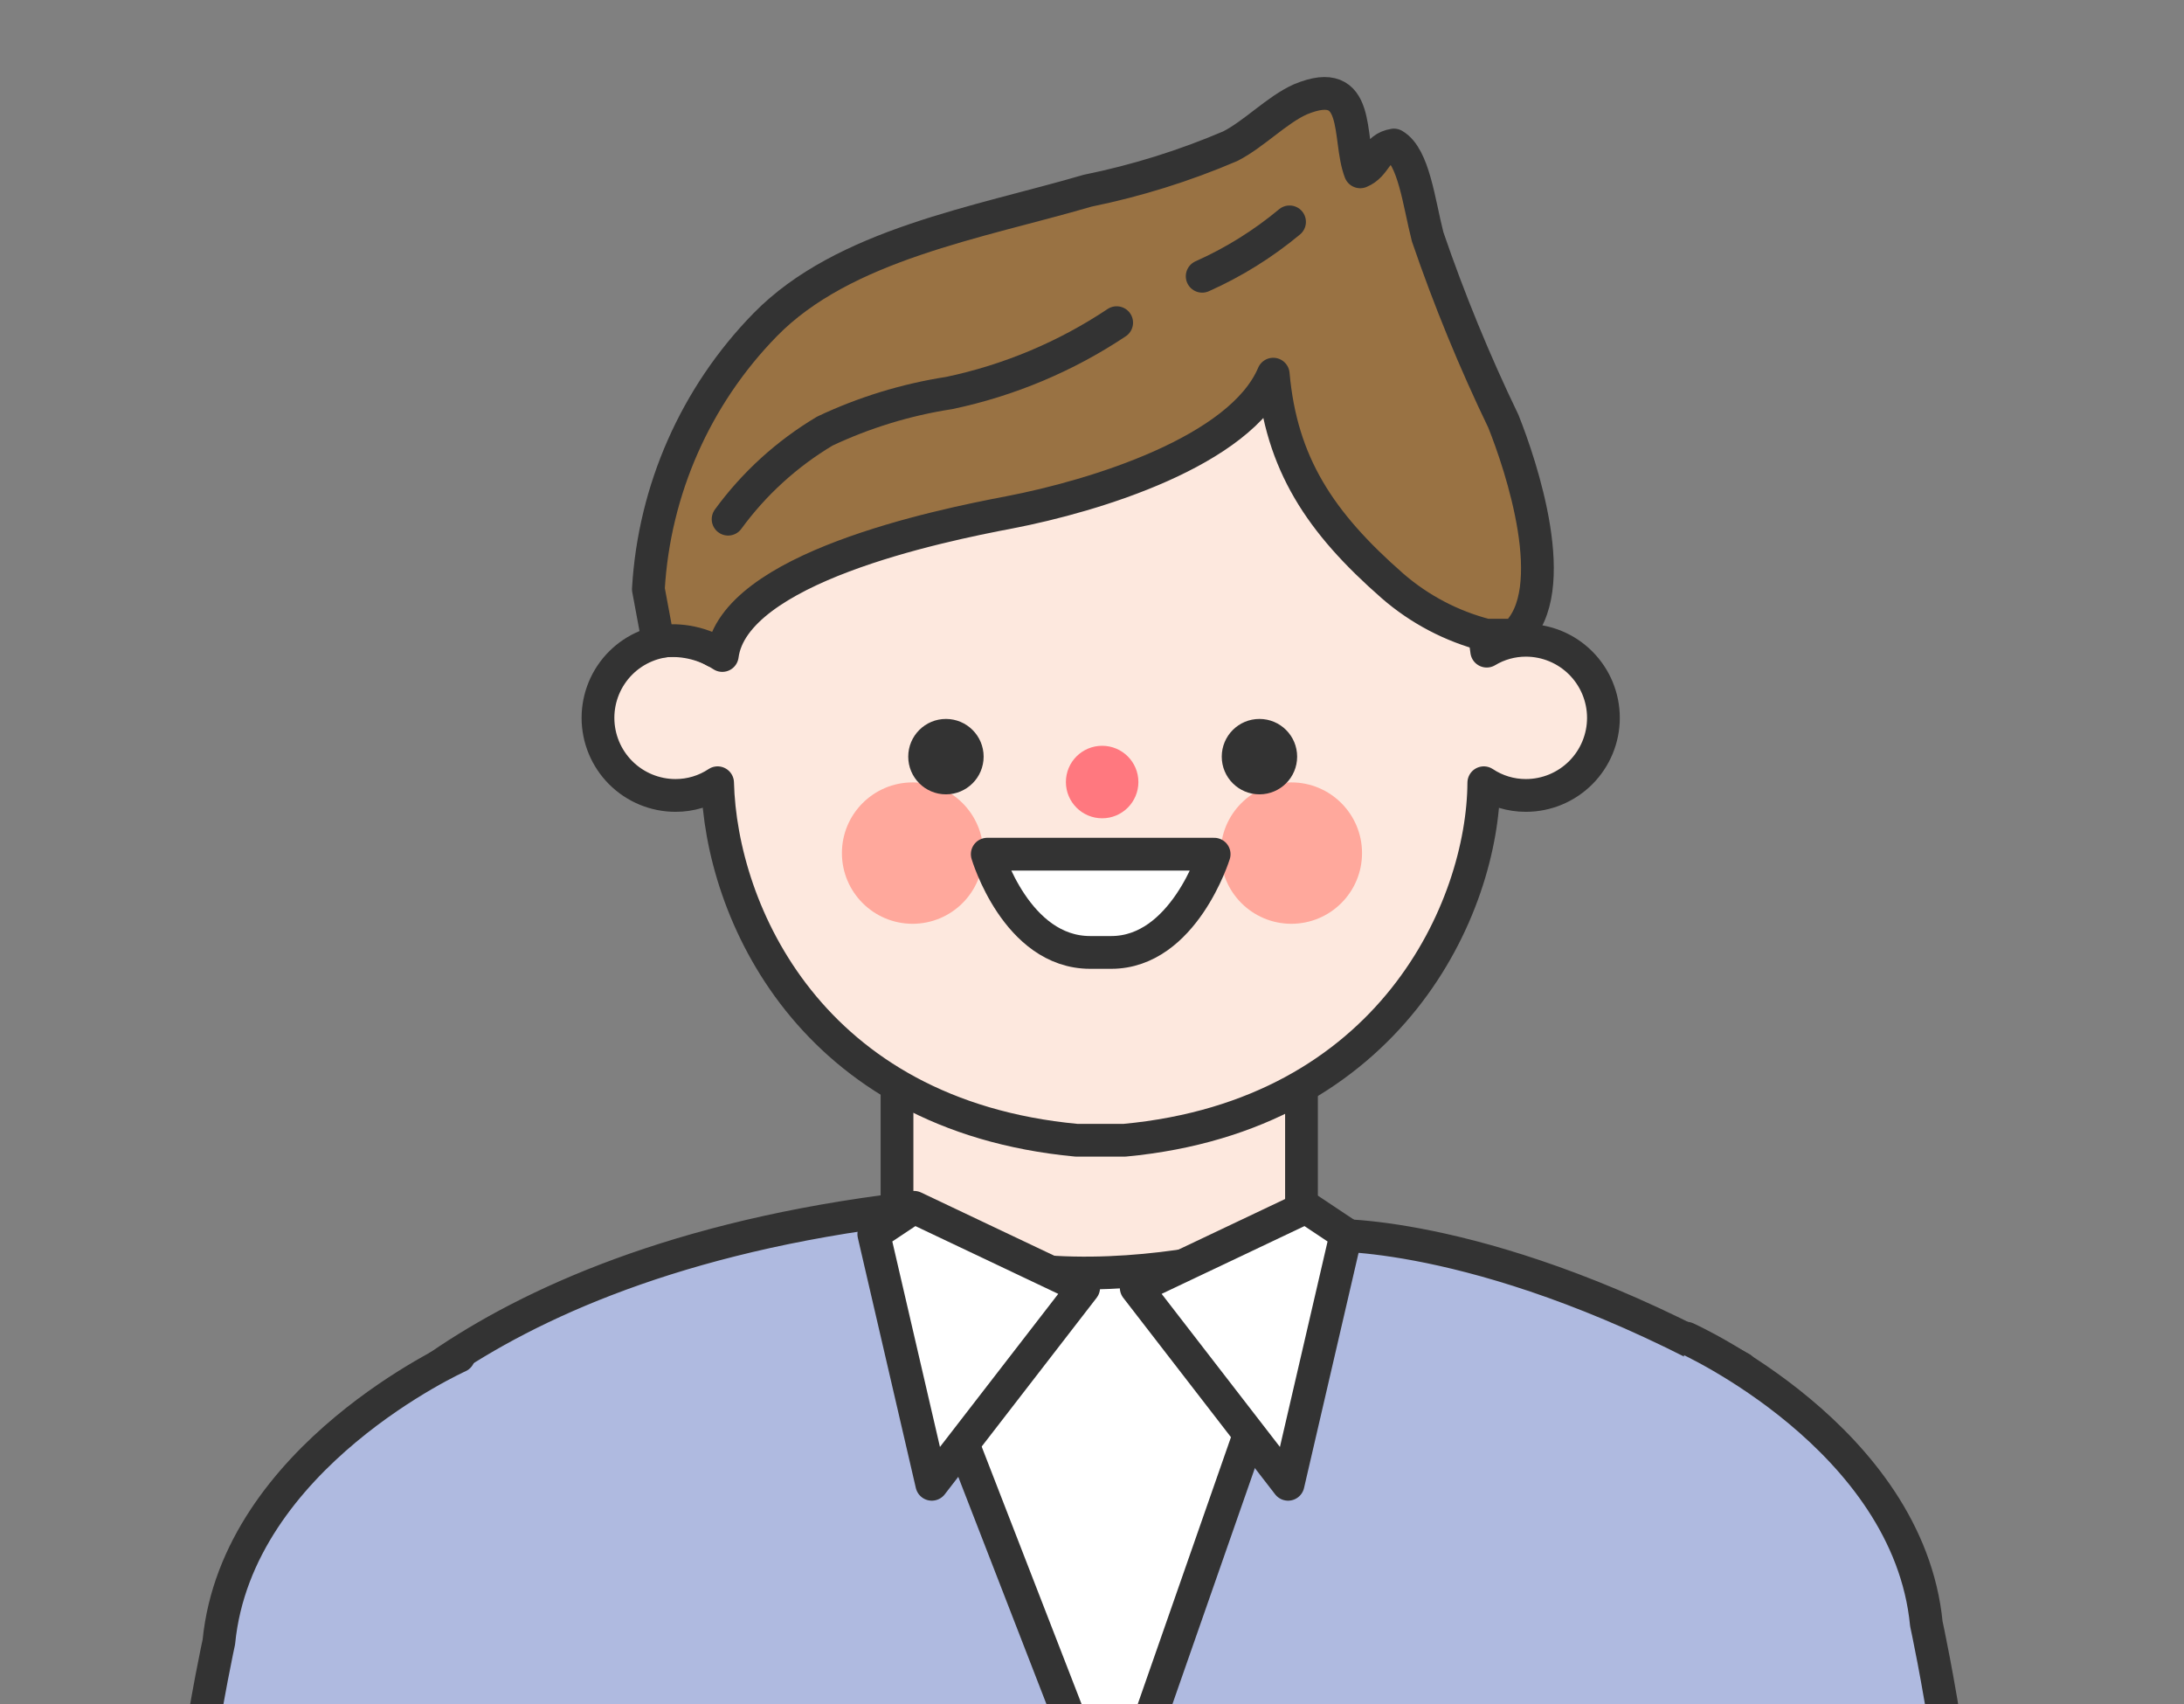 <svg width="100" height="78" viewBox="0 0 100 78" fill="none" xmlns="http://www.w3.org/2000/svg">
<rect x="0" y="0" width="100" height="78" fill="#808080" stroke="none"/>
<g clip-path="url(#clip0_3_558)">
<path d="M41.072 57.172V42.153H59.592V57.172C59.592 57.172 52.473 60.558 41.072 57.172Z" fill="#FDE8DE" stroke="#333333" stroke-width="1.5" stroke-linecap="round" stroke-linejoin="round"/>
<path d="M69.865 29.308C69.234 29.308 68.614 29.48 68.073 29.806C66.214 14.621 53.22 14.488 53.22 14.488H47.577C47.577 14.488 34.566 14.621 32.724 29.806C32.183 29.48 31.563 29.308 30.931 29.308C29.99 29.308 29.086 29.682 28.42 30.348C27.754 31.014 27.38 31.918 27.38 32.859C27.38 33.801 27.754 34.705 28.42 35.371C29.086 36.037 29.99 36.411 30.931 36.411C31.616 36.412 32.286 36.21 32.857 35.83C33.006 41.705 37.089 51.048 49.286 52.194H51.494C63.708 51.048 67.907 41.523 67.94 35.83C68.51 36.21 69.18 36.412 69.865 36.411C70.807 36.411 71.71 36.037 72.376 35.371C73.042 34.705 73.417 33.801 73.417 32.859C73.417 31.918 73.042 31.014 72.376 30.348C71.71 29.682 70.807 29.308 69.865 29.308Z" fill="#FDE8DE" stroke="#333333" stroke-width="1.5" stroke-linecap="round" stroke-linejoin="round"/>
<path d="M50.465 37.457C51.381 37.457 52.124 36.714 52.124 35.797C52.124 34.88 51.381 34.138 50.465 34.138C49.548 34.138 48.805 34.88 48.805 35.797C48.805 36.714 49.548 37.457 50.465 37.457Z" fill="#FF787F"/>
<path d="M41.785 42.286C43.572 42.286 45.021 40.837 45.021 39.05C45.021 37.263 43.572 35.814 41.785 35.814C39.998 35.814 38.549 37.263 38.549 39.05C38.549 40.837 39.998 42.286 41.785 42.286Z" fill="#FFA89C"/>
<path d="M59.128 42.286C60.915 42.286 62.364 40.837 62.364 39.05C62.364 37.263 60.915 35.814 59.128 35.814C57.34 35.814 55.892 37.263 55.892 39.05C55.892 40.837 57.34 42.286 59.128 42.286Z" fill="#FFA89C"/>
<path d="M50.664 43.597H50.88C54.199 43.597 55.593 39.1 55.593 39.1H45.204C45.204 39.1 46.531 43.597 49.917 43.597H50.664Z" fill="white" stroke="#333333" stroke-width="1.5" stroke-linecap="round" stroke-linejoin="round"/>
<path d="M43.312 36.361C44.265 36.361 45.038 35.589 45.038 34.635C45.038 33.682 44.265 32.909 43.312 32.909C42.359 32.909 41.586 33.682 41.586 34.635C41.586 35.589 42.359 36.361 43.312 36.361Z" fill="#333333"/>
<path d="M57.667 36.361C58.62 36.361 59.393 35.589 59.393 34.635C59.393 33.682 58.62 32.909 57.667 32.909C56.714 32.909 55.941 33.682 55.941 34.635C55.941 35.589 56.714 36.361 57.667 36.361Z" fill="#333333"/>
<path d="M29.687 26.968C29.952 22.423 31.849 18.127 35.031 14.87C38.632 11.186 44.806 10.19 49.801 8.729C52.044 8.273 54.235 7.589 56.34 6.688C57.435 6.124 58.464 5.029 59.542 4.547C62.38 3.369 61.683 6.323 62.281 7.866C63.011 7.568 62.978 6.771 63.824 6.638C64.737 7.169 64.969 9.277 65.368 10.837C66.355 13.719 67.513 16.54 68.836 19.284C69.633 21.276 71.591 27.068 69.367 29.076H68.056C66.468 28.667 64.996 27.894 63.758 26.819C60.439 23.915 58.663 21.226 58.298 17.127C56.804 20.662 50.116 22.703 46.233 23.45C42.914 24.081 33.603 26.006 33.072 30.005C32.205 29.438 31.158 29.214 30.135 29.375L29.687 26.968Z" fill="#997243" stroke="#333333" stroke-width="1.5" stroke-linecap="round" stroke-linejoin="round"/>
<path d="M33.338 23.765C34.527 22.135 36.035 20.764 37.769 19.732C39.573 18.881 41.49 18.294 43.461 17.99C46.199 17.414 48.801 16.322 51.129 14.77" stroke="#333333" stroke-width="1.5" stroke-linecap="round" stroke-linejoin="round"/>
<path d="M55.045 12.646C56.486 12.004 57.832 11.166 59.045 10.156" stroke="#333333" stroke-width="1.5" stroke-linecap="round" stroke-linejoin="round"/>
<path d="M14.419 68.059C14.419 68.059 19.962 58.185 40.524 55.446C40.524 55.446 47.876 63.445 60.953 56.542C60.953 56.542 68.305 56.293 79.723 62.632C83.194 69.891 85.035 77.821 85.117 85.866L81.017 117.166C81.017 117.166 48.025 122.277 20.128 117.166L14.419 68.059Z" fill="#AFBAE0" stroke="#333333" stroke-width="1.5" stroke-linecap="round" stroke-linejoin="round"/>
<path d="M40.092 55.778L50.913 83.659L60.422 56.442C60.422 56.442 47.942 60.973 40.092 55.778Z" fill="white" stroke="#333333" stroke-width="1.5" stroke-linecap="round" stroke-linejoin="round"/>
<path d="M59.791 55.264L52.025 58.948L58.978 67.943L61.634 56.492L59.791 55.264Z" fill="white" stroke="#333333" stroke-width="1.5" stroke-linecap="round" stroke-linejoin="round"/>
<path d="M41.852 55.264L49.618 58.948L42.665 67.943L40.009 56.492L41.852 55.264Z" fill="white" stroke="#333333" stroke-width="1.5" stroke-linecap="round" stroke-linejoin="round"/>
<path d="M77.217 61.255C77.217 61.255 87.374 65.819 88.203 74.332C88.203 74.332 96.717 112.917 80.32 113.332C79.202 113.577 78.042 113.569 76.927 113.308C75.812 113.047 74.769 112.54 73.875 111.824C72.981 111.108 72.258 110.202 71.76 109.17C71.261 108.139 70.999 107.01 70.994 105.864" fill="#AFBAE0"/>
<path d="M77.217 61.255C77.217 61.255 87.374 65.819 88.203 74.332C88.203 74.332 96.717 112.917 80.32 113.332C79.202 113.577 78.042 113.569 76.927 113.308C75.812 113.047 74.769 112.54 73.875 111.824C72.981 111.108 72.258 110.202 71.76 109.17C71.261 108.139 70.999 107.01 70.994 105.864" stroke="#333333" stroke-width="1.5" stroke-linecap="round" stroke-linejoin="round"/>
<path d="M21.007 62.085C21.007 62.085 10.851 66.649 10.021 75.162C10.021 75.162 1.507 113.747 17.904 114.162C19.023 114.407 20.182 114.399 21.297 114.138C22.413 113.877 23.456 113.37 24.349 112.654C25.244 111.938 25.966 111.031 26.465 110C26.963 108.969 27.225 107.839 27.231 106.694" fill="#AFBAE0"/>
<path d="M21.007 62.085C21.007 62.085 10.851 66.649 10.021 75.162C10.021 75.162 1.507 113.747 17.904 114.162C19.023 114.407 20.182 114.399 21.297 114.138C22.413 113.877 23.456 113.37 24.349 112.654C25.244 111.938 25.966 111.031 26.465 110C26.963 108.969 27.225 107.839 27.231 106.694" stroke="#333333" stroke-width="1.5" stroke-linecap="round" stroke-linejoin="round"/>
</g>
<defs>
<clipPath id="clip0_3_558">
<rect width="99.575" height="78" fill="white" transform="translate(0.213)"/>
</clipPath>
</defs>
</svg>
